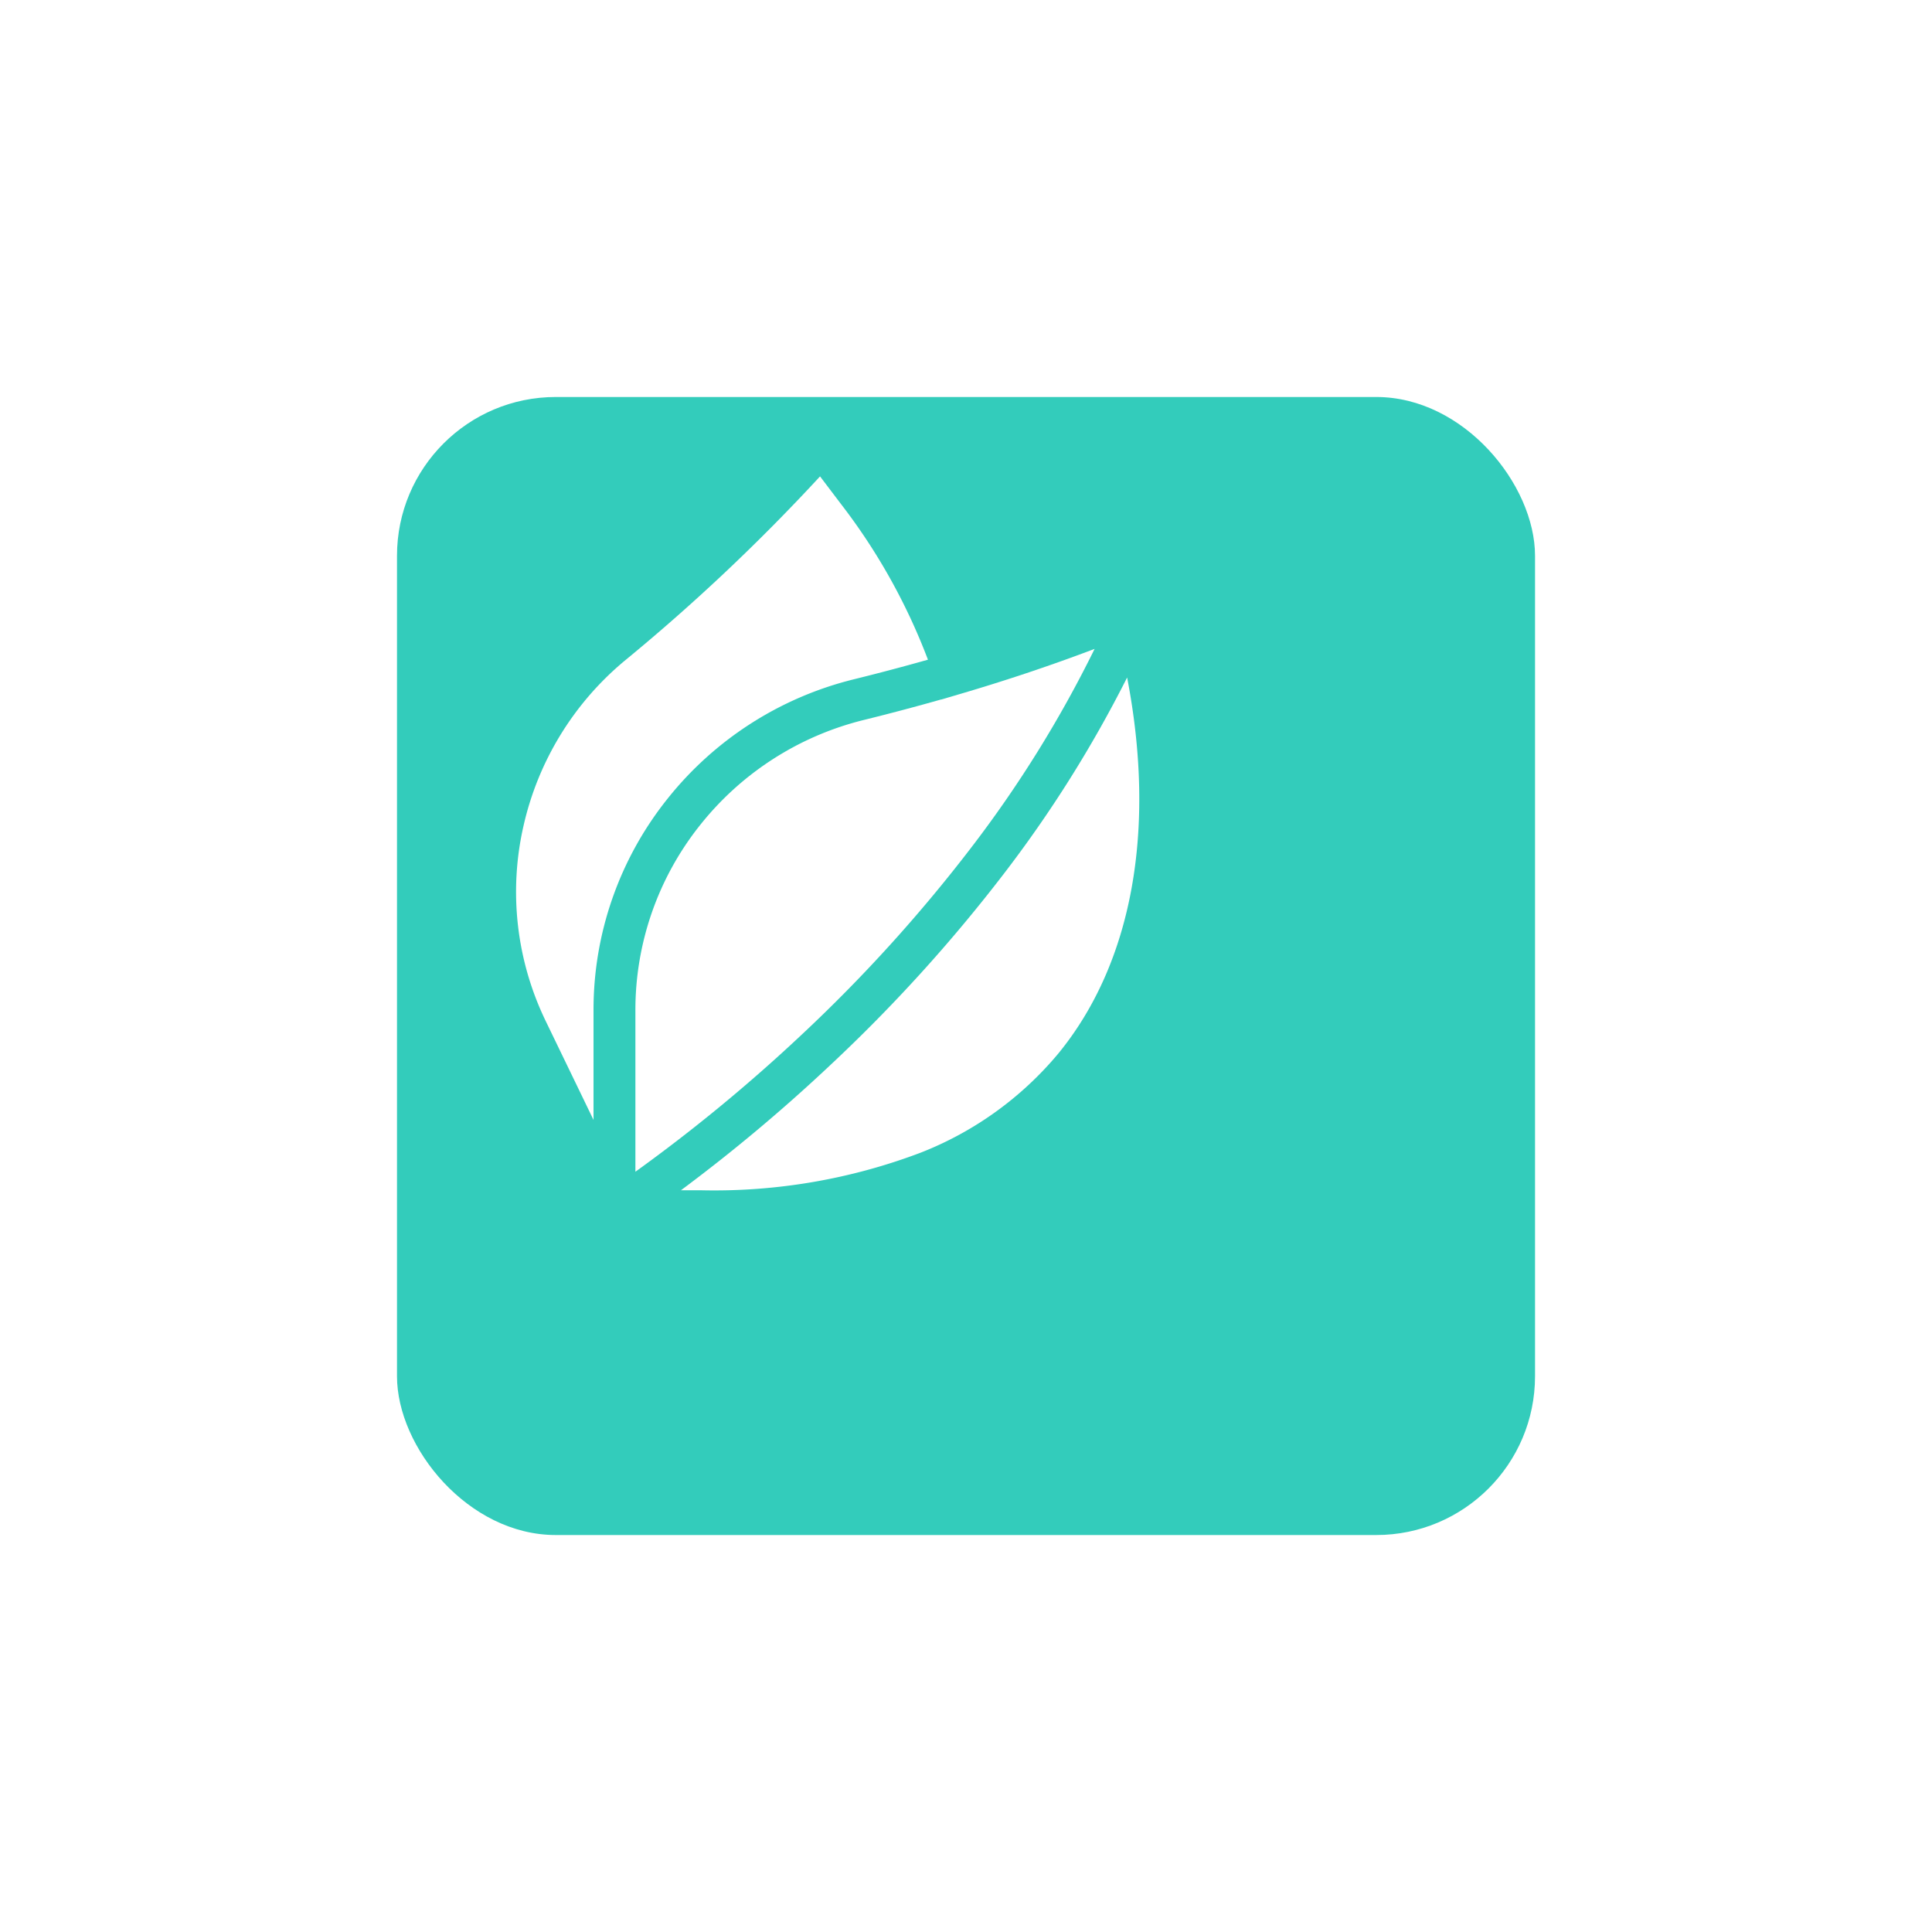 <svg xmlns="http://www.w3.org/2000/svg" xmlns:xlink="http://www.w3.org/1999/xlink" width="146" height="146" viewBox="0 0 146 146">
  <defs>
    <filter id="xmcoxrjlvy" x="0" y="0" width="146" height="146" filterUnits="userSpaceOnUse">
      <feOffset dx="10" dy="10" input="SourceAlpha"></feOffset>
      <feGaussianBlur stdDeviation="10" result="blur"></feGaussianBlur>
      <feFlood flood-color="#2dbb54" flood-opacity="0.2"></feFlood>
      <feComposite operator="in" in2="blur"></feComposite>
      <feComposite in="SourceGraphic"></feComposite>
    </filter>
  </defs>
  <g id="jffglpveji" data-name="Group 10" transform="translate(-1245.469 -1602.469)">
    <g transform="matrix(1, 0, 0, 1, 1245.47, 1602.47)" filter="url(#xmcoxrjlvy)">
      <rect id="kvpxevcczc" data-name="Rectangle 3" width="86" height="86" rx="12" transform="translate(20 20)" fill="rgba(51,204,187,1)"></rect>
    </g>
    <g id="qwcscfqtdi" transform="translate(1284.469 1638.469)">
      <path id="hprlufaujk" data-name="Path 4" d="M38.382,48.632V40.4a25.528,25.528,0,0,1,5.58-16.025,25.926,25.926,0,0,1,14.02-9.023c1.936-.477,3.836-.981,5.672-1.5a45.821,45.821,0,0,0-6.6-11.8L55.5,0A147.049,147.049,0,0,1,40.712,13.951a22.751,22.751,0,0,0-7.626,12.484A22.4,22.4,0,0,0,34.8,41.225Z" transform="translate(-32.53 0)" fill="#fff"></path>
      <path id="lvjexvbbff" data-name="Path 5" d="M184.482,144.256a93.381,93.381,0,0,1-9.318,14.834,118.707,118.707,0,0,1-13.141,14.483,127.391,127.391,0,0,1-11.261,9.434h1.575a43.991,43.991,0,0,0,16.528-2.837,25.76,25.76,0,0,0,10.408-7.487C184.863,165.866,186.707,155.782,184.482,144.256Z" transform="translate(-138.306 -129.058)" fill="#fff"></path>
      <path id="uhtwuqtpxc" data-name="Path 6" d="M143.438,138.774a89.6,89.6,0,0,0,9.347-15.045c-3.211,1.219-6.6,2.358-10.115,3.393h0l-.032.009-1.454.429,0-.008c-1.911.543-3.89,1.068-5.906,1.565a22.75,22.75,0,0,0-12.3,7.919,22.4,22.4,0,0,0-4.895,14.061V163.24a125.067,125.067,0,0,0,12.595-10.386A115.478,115.478,0,0,0,143.438,138.774Z" transform="translate(-109.066 -110.693)" fill="#fff"></path>
    </g>
  </g>
</svg>